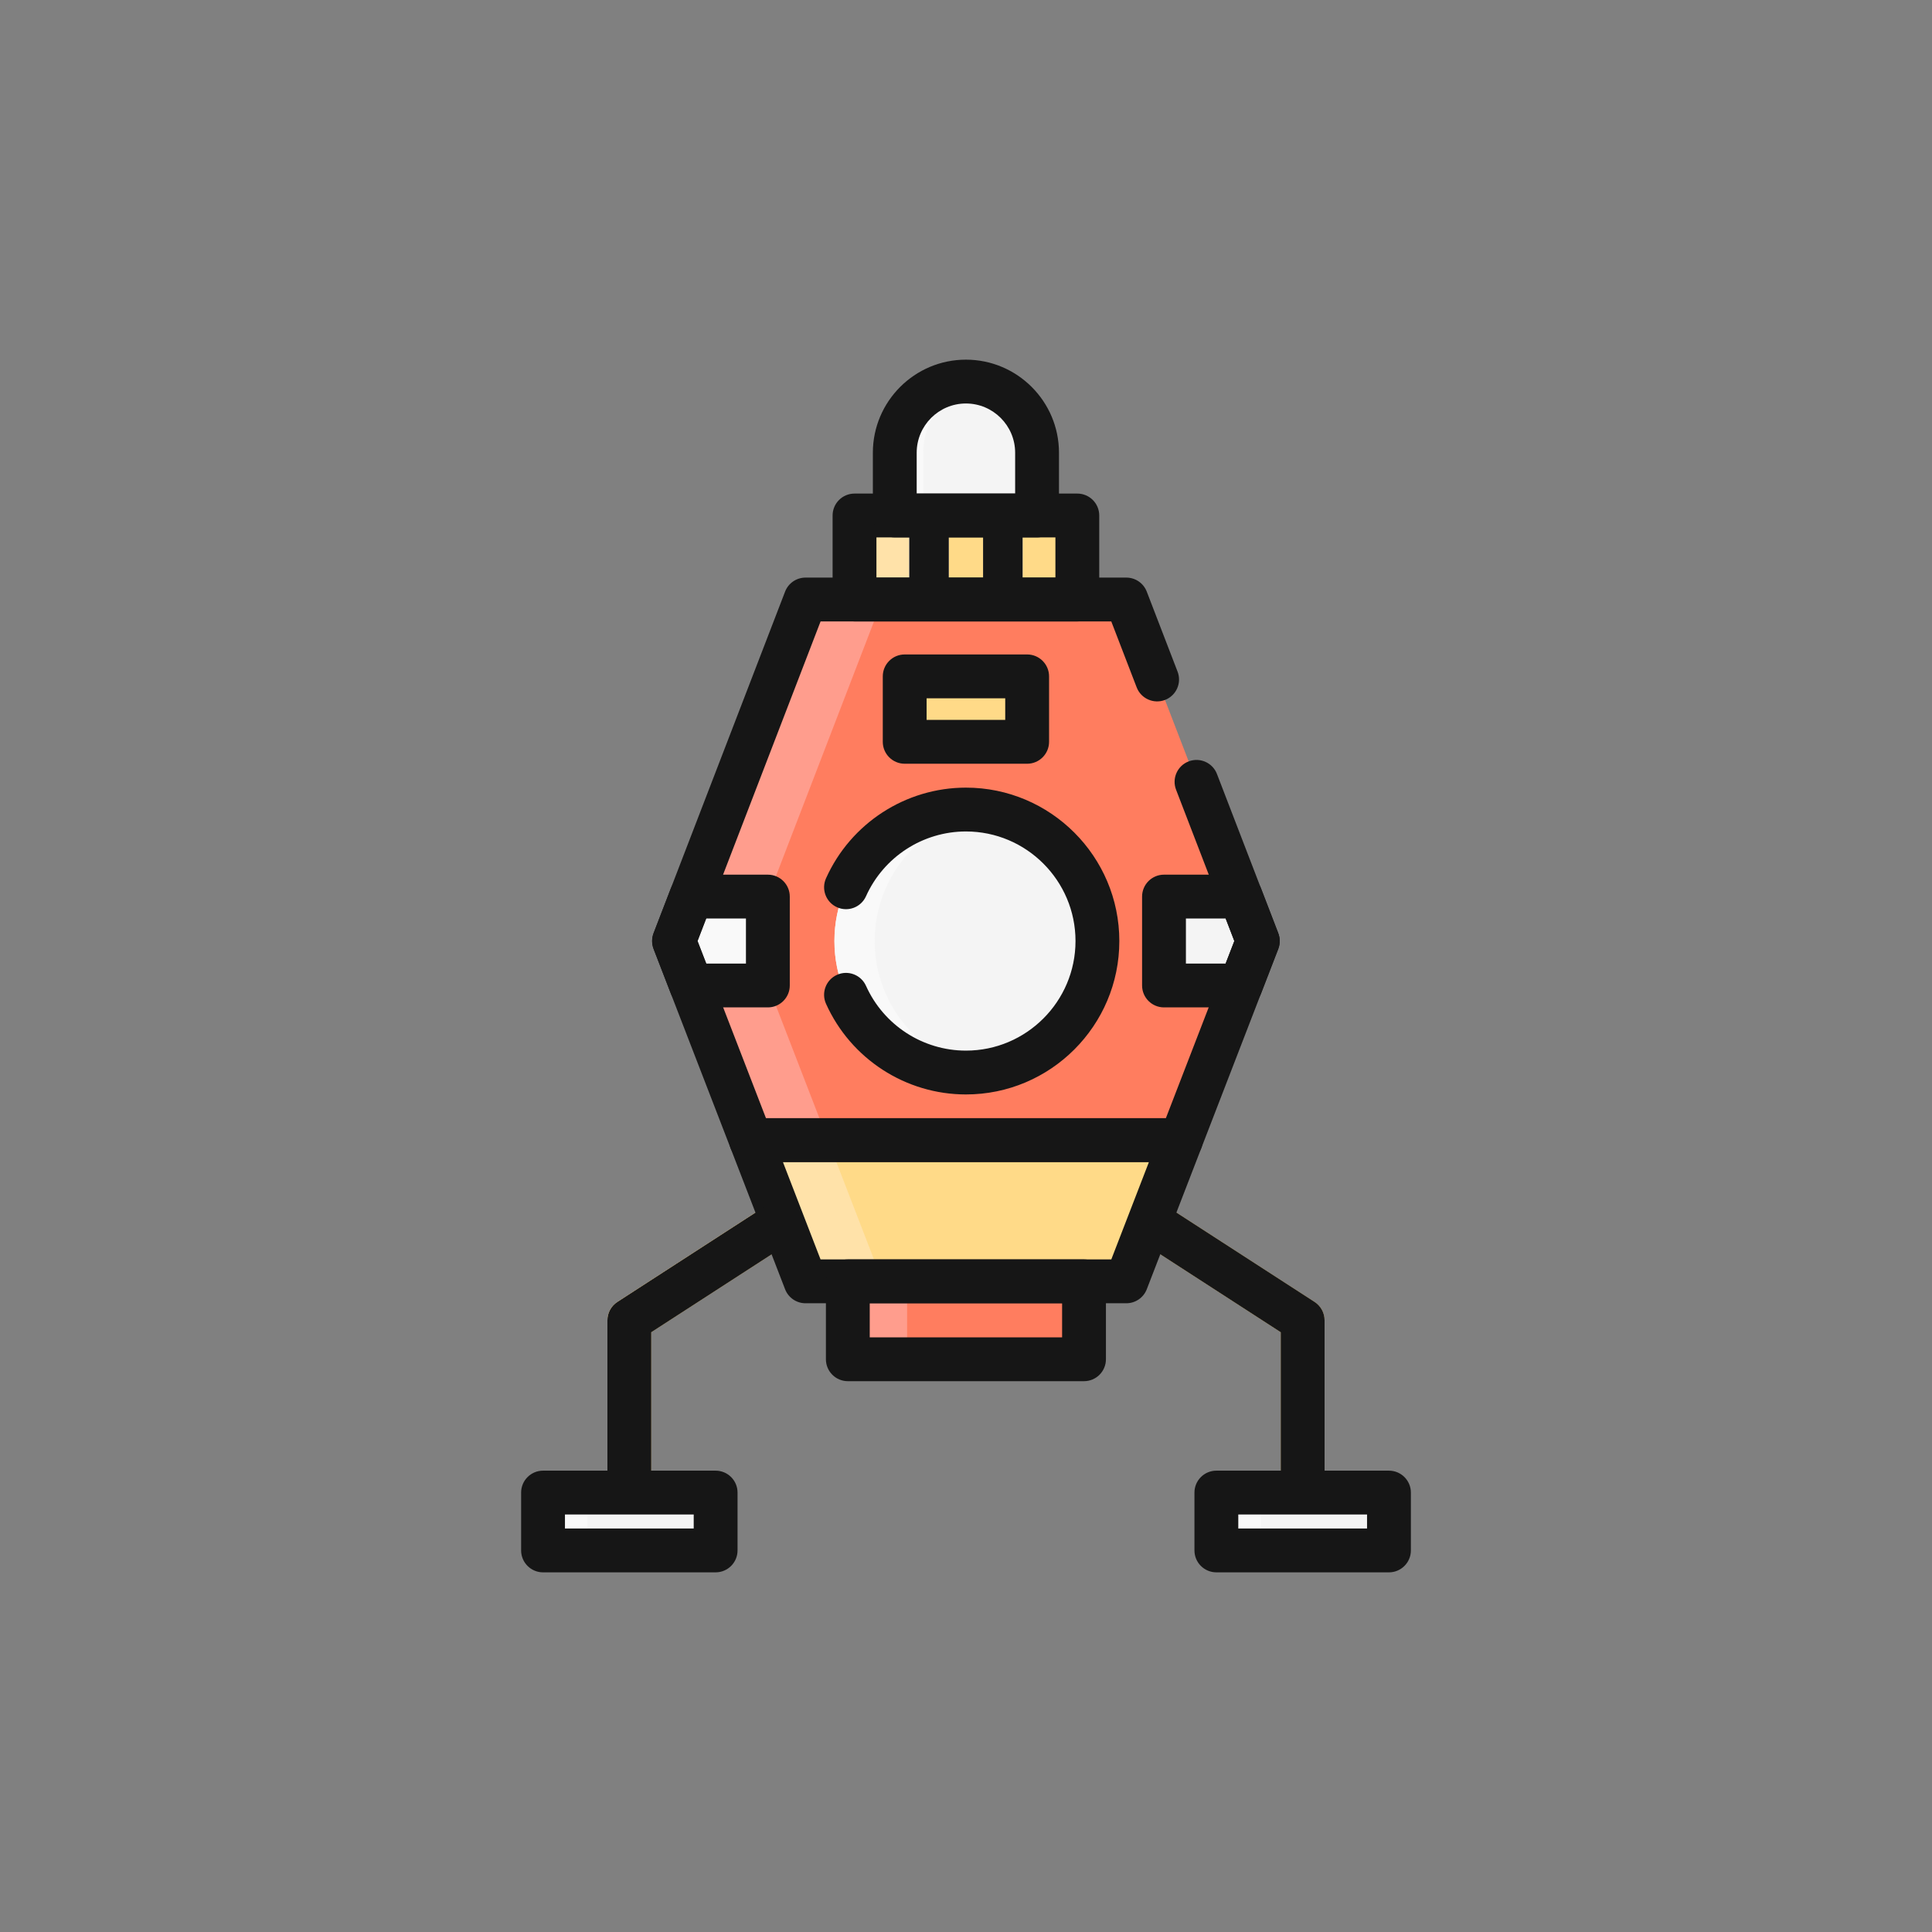 <?xml version="1.0" encoding="utf-8"?>
<!-- Generator: Adobe Illustrator 24.3.0, SVG Export Plug-In . SVG Version: 6.00 Build 0)  -->
<svg version="1.1" id="Layer_1" xmlns="http://www.w3.org/2000/svg" xmlns:xlink="http://www.w3.org/1999/xlink" x="0px" y="0px"
	 viewBox="0 0 400 400" enable-background="new 0 0 400 400" xml:space="preserve">
<rect x="0" y="0" width="400" height="400" fill="#808080" stroke="none"/>
<g>
	<g>
		<g>
			<rect x="176.918" y="106.728" fill="#FFDA88" width="46.131" height="17.394"/>
		</g>
		<g>
			<path fill="#F4F4F4" d="M214.713,106.728V93.731c0-8.135-6.594-14.73-14.729-14.73c-8.135,0-14.729,6.595-14.729,14.73v12.997
				H214.713z"/>
		</g>
		<g>
			<path fill="#F9F9F9" d="M202.932,79.297c-0.951-0.193-1.938-0.297-2.948-0.297c-8.135,0-14.729,6.595-14.729,14.73v12.997h5.896
				V93.731C191.151,86.606,196.208,80.664,202.932,79.297z"/>
		</g>
		<g>
			<polygon fill="#FF7D5F" points="260.418,194.83 233.193,124.121 166.777,124.121 139.552,194.83 155.477,236.046 
				244.493,236.046 			"/>
		</g>
		<g>
			<polygon fill="#FFDA88" points="233.193,265.288 244.493,236.046 155.477,236.046 166.777,265.288 			"/>
		</g>
		<g>
			<polygon fill="#FF9D8D" points="182.702,124.121 166.777,124.121 139.552,194.83 155.477,236.046 171.403,236.046 
				155.477,194.83 			"/>
		</g>
		<g>
			<polygon fill="#FFE2A9" points="155.477,236.046 166.777,265.288 182.702,265.288 171.403,236.046 			"/>
		</g>
		<g>
			<path fill="#FFDA88" d="M160.301,248.542l-32.468,21.003c-1.294,0.836-2.074,2.272-2.074,3.811v35.668h9.075v-33.198
				l28.808-18.637L160.301,248.542z"/>
		</g>
		<g>
			<path fill="#FFE2A9" d="M132.436,269.545l28.788-18.622l-0.922-2.381l-32.468,21.003c-1.294,0.836-2.074,2.272-2.074,3.811
				v35.668h4.603v-35.668C130.362,271.817,131.142,270.381,132.436,269.545z"/>
		</g>
		<g>
			<rect x="175.533" y="265.288" fill="#FF7D5F" width="48.902" height="16.132"/>
		</g>
		<g>
			<rect x="112.43" y="309.024" fill="#F4F4F4" width="35.733" height="11.976"/>
		</g>
		<g>
			<path fill="#FFDA88" d="M239.698,248.542l32.468,21.003c1.294,0.836,2.074,2.272,2.074,3.811v35.668h-9.075v-33.198
				l-28.808-18.637L239.698,248.542z"/>
		</g>
		<g>
			<rect x="251.837" y="309.024" fill="#F4F4F4" width="35.733" height="11.976"/>
		</g>
		<g>
			<circle fill="#F4F4F4" cx="199.984" cy="194.83" r="27.225"/>
		</g>
		<g>
			<path fill="#F9F9F9" d="M181.098,194.83c0-13.616,10.003-24.861,23.057-26.873c-1.365-0.21-2.75-0.352-4.171-0.352
				c-15.036,0-27.225,12.189-27.225,27.225s12.189,27.225,27.225,27.225c1.421,0,2.807-0.142,4.171-0.352
				C191.101,219.692,181.098,208.446,181.098,194.83z"/>
		</g>
		<g>
			<polygon fill="#F4F4F4" points="158.978,204.032 143.109,204.032 139.552,194.83 143.094,185.628 158.978,185.628 			"/>
		</g>
		<g>
			<polygon fill="#F9F9F9" points="158.978,204.032 158.978,203.89 155.477,194.83 158.978,185.738 158.978,185.628 
				143.094,185.628 139.552,194.83 143.109,204.032 			"/>
		</g>
		<g>
			<polygon fill="#F4F4F4" points="240.992,204.032 256.862,204.032 260.418,194.83 256.876,185.628 240.992,185.628 			"/>
		</g>
		<g>
			<rect x="187.308" y="140.035" fill="#FFDA88" width="25.352" height="13.55"/>
		</g>
		<g>
			<rect x="203.535" y="106.728" fill="#F4F4F4" width="8.186" height="17.394"/>
		</g>
		<g>
			<rect x="175.533" y="265.288" fill="#FF9D8D" width="12.274" height="16.132"/>
		</g>
		<g>
			<rect x="176.918" y="106.728" fill="#FFE2A9" width="15.426" height="17.394"/>
		</g>
		<g>
			<rect x="188.25" y="106.728" fill="#F4F4F4" width="8.186" height="17.394"/>
		</g>
		<g>
			<rect x="188.25" y="106.728" fill="#F9F9F9" width="4.094" height="17.394"/>
		</g>
		<g>
			<rect x="112.43" y="309.024" fill="#F9F9F9" width="9.205" height="11.976"/>
		</g>
		<g>
			<rect x="251.837" y="309.024" fill="#F9F9F9" width="9.205" height="11.976"/>
		</g>
	</g>
	<g>
		<g>
			<path fill="#161616" d="M223.049,128.659h-46.131c-2.505,0-4.537-2.031-4.537-4.538v-17.394c0-2.507,2.032-4.537,4.537-4.537
				h46.131c2.505,0,4.537,2.031,4.537,4.537v17.394C227.587,126.628,225.554,128.659,223.049,128.659z M181.456,119.584h37.056
				v-8.319h-37.056V119.584z"/>
		</g>
		<g>
			<path fill="#161616" d="M214.713,111.265h-29.458c-2.505,0-4.538-2.031-4.538-4.538V93.731c0-10.624,8.644-19.268,19.267-19.268
				s19.267,8.644,19.267,19.268v12.996C219.25,109.234,217.218,111.265,214.713,111.265z M189.792,102.19h20.383v-8.459
				c0-5.62-4.573-10.193-10.192-10.193s-10.192,4.573-10.192,10.193V102.19z"/>
		</g>
		<g>
			<path fill="#161616" d="M244.493,240.583h-89.016c-1.876,0-3.557-1.152-4.233-2.901l-15.926-41.215
				c-0.405-1.052-0.405-2.216,0-3.267l27.225-70.709c0.674-1.752,2.357-2.907,4.233-2.907h66.417c1.876,0,3.56,1.155,4.233,2.907
				l6.378,16.561c0.901,2.34-0.263,4.963-2.603,5.864c-2.328,0.895-4.963-0.263-5.864-2.603l-5.258-13.654h-60.187l-25.479,66.169
				l14.174,36.681h82.794l14.174-36.681l-12.061-31.322c-0.901-2.34,0.263-4.966,2.602-5.864c2.34-0.901,4.963,0.263,5.864,2.603
				l12.691,32.956c0.405,1.052,0.405,2.216,0,3.267l-15.926,41.215C248.05,239.431,246.369,240.583,244.493,240.583z"/>
		</g>
		<g>
			<path fill="#161616" d="M233.194,269.826h-66.417c-1.876,0-3.557-1.152-4.233-2.901l-11.299-29.243
				c-0.538-1.397-0.354-2.969,0.49-4.204c0.848-1.232,2.248-1.97,3.743-1.97h89.016c1.495,0,2.895,0.739,3.743,1.97
				c0.845,1.235,1.028,2.806,0.49,4.204l-11.299,29.243C236.75,268.674,235.069,269.826,233.194,269.826z M169.887,260.751h60.195
				l7.793-20.168h-75.781L169.887,260.751z"/>
		</g>
		<g>
			<path fill="#161616" d="M160.301,248.542l-32.468,21.003c-1.294,0.836-2.074,2.272-2.074,3.811v35.668h9.075v-33.198
				l28.808-18.637L160.301,248.542z"/>
		</g>
		<g>
			<path fill="#161616" d="M224.435,285.958h-48.902c-2.505,0-4.537-2.033-4.537-4.538v-16.132c0-2.505,2.032-4.538,4.537-4.538
				h48.902c2.505,0,4.537,2.032,4.537,4.538v16.132C228.972,283.926,226.94,285.958,224.435,285.958z M180.07,276.883h39.827v-7.057
				H180.07V276.883z"/>
		</g>
		<g>
			<path fill="#161616" d="M148.163,325.537H112.43c-2.505,0-4.537-2.033-4.537-4.538v-11.976c0-2.505,2.032-4.538,4.537-4.538
				h35.733c2.505,0,4.537,2.032,4.537,4.538V321C152.701,323.505,150.668,325.537,148.163,325.537z M116.968,316.462h26.658v-2.901
				h-26.658V316.462z"/>
		</g>
		<g>
			<path fill="#161616" d="M239.698,248.542l32.468,21.003c1.294,0.836,2.074,2.272,2.074,3.811v35.668h-9.075v-33.198
				l-28.808-18.637L239.698,248.542z"/>
		</g>
		<g>
			<path fill="#161616" d="M287.57,325.537h-35.733c-2.505,0-4.538-2.033-4.538-4.538v-11.976c0-2.505,2.033-4.538,4.538-4.538
				h35.733c2.505,0,4.538,2.032,4.538,4.538V321C292.107,323.505,290.075,325.537,287.57,325.537z M256.374,316.462h26.658v-2.901
				h-26.658V316.462z"/>
		</g>
		<g>
			<path fill="#161616" d="M199.984,226.593c-12.475,0-23.845-7.367-28.965-18.77c-1.028-2.286-0.006-4.972,2.281-5.997
				c2.283-1.028,4.969-0.006,5.997,2.281c3.66,8.147,11.778,13.412,20.688,13.412c12.511,0,22.687-10.177,22.687-22.687
				c0-12.511-10.177-22.687-22.687-22.687c-8.91,0-17.027,5.264-20.688,13.411c-1.028,2.29-3.713,3.312-5.997,2.281
				c-2.286-1.025-3.309-3.71-2.281-5.997c5.12-11.403,16.49-18.77,28.965-18.77c17.515,0,31.762,14.248,31.762,31.762
				S217.499,226.593,199.984,226.593z"/>
		</g>
		<g>
			<path fill="#161616" d="M158.978,208.57h-15.869c-1.876,0-3.557-1.152-4.233-2.901l-3.557-9.202
				c-0.405-1.052-0.405-2.216,0-3.267l3.542-9.202c0.673-1.752,2.357-2.907,4.233-2.907h15.884c2.505,0,4.537,2.032,4.537,4.538
				v18.404C163.515,206.537,161.483,208.57,158.978,208.57z M146.219,199.495h8.221v-9.329h-8.23l-1.796,4.661L146.219,199.495z"/>
		</g>
		<g>
			<path fill="#161616" d="M256.862,208.57h-15.869c-2.505,0-4.537-2.033-4.537-4.538v-18.404c0-2.505,2.032-4.538,4.537-4.538
				h15.884c1.876,0,3.56,1.155,4.233,2.907l3.542,9.202c0.405,1.052,0.405,2.216,0,3.267l-3.557,9.202
				C260.419,207.418,258.738,208.57,256.862,208.57z M245.53,199.495h8.221l1.805-4.667l-1.796-4.661h-8.23V199.495z"/>
		</g>
		<g>
			<path fill="#161616" d="M212.66,158.123h-25.352c-2.505,0-4.538-2.032-4.538-4.538v-13.55c0-2.505,2.032-4.537,4.538-4.537
				h25.352c2.505,0,4.538,2.032,4.538,4.537v13.55C217.197,156.09,215.165,158.123,212.66,158.123z M191.845,149.048h16.277v-4.475
				h-16.277V149.048z"/>
		</g>
		<g>
			<rect x="188.25" y="106.728" fill="#161616" width="8.186" height="17.394"/>
		</g>
		<g>
			<rect x="203.535" y="106.728" fill="#161616" width="8.186" height="17.394"/>
		</g>
	</g>
</g>
</svg>
